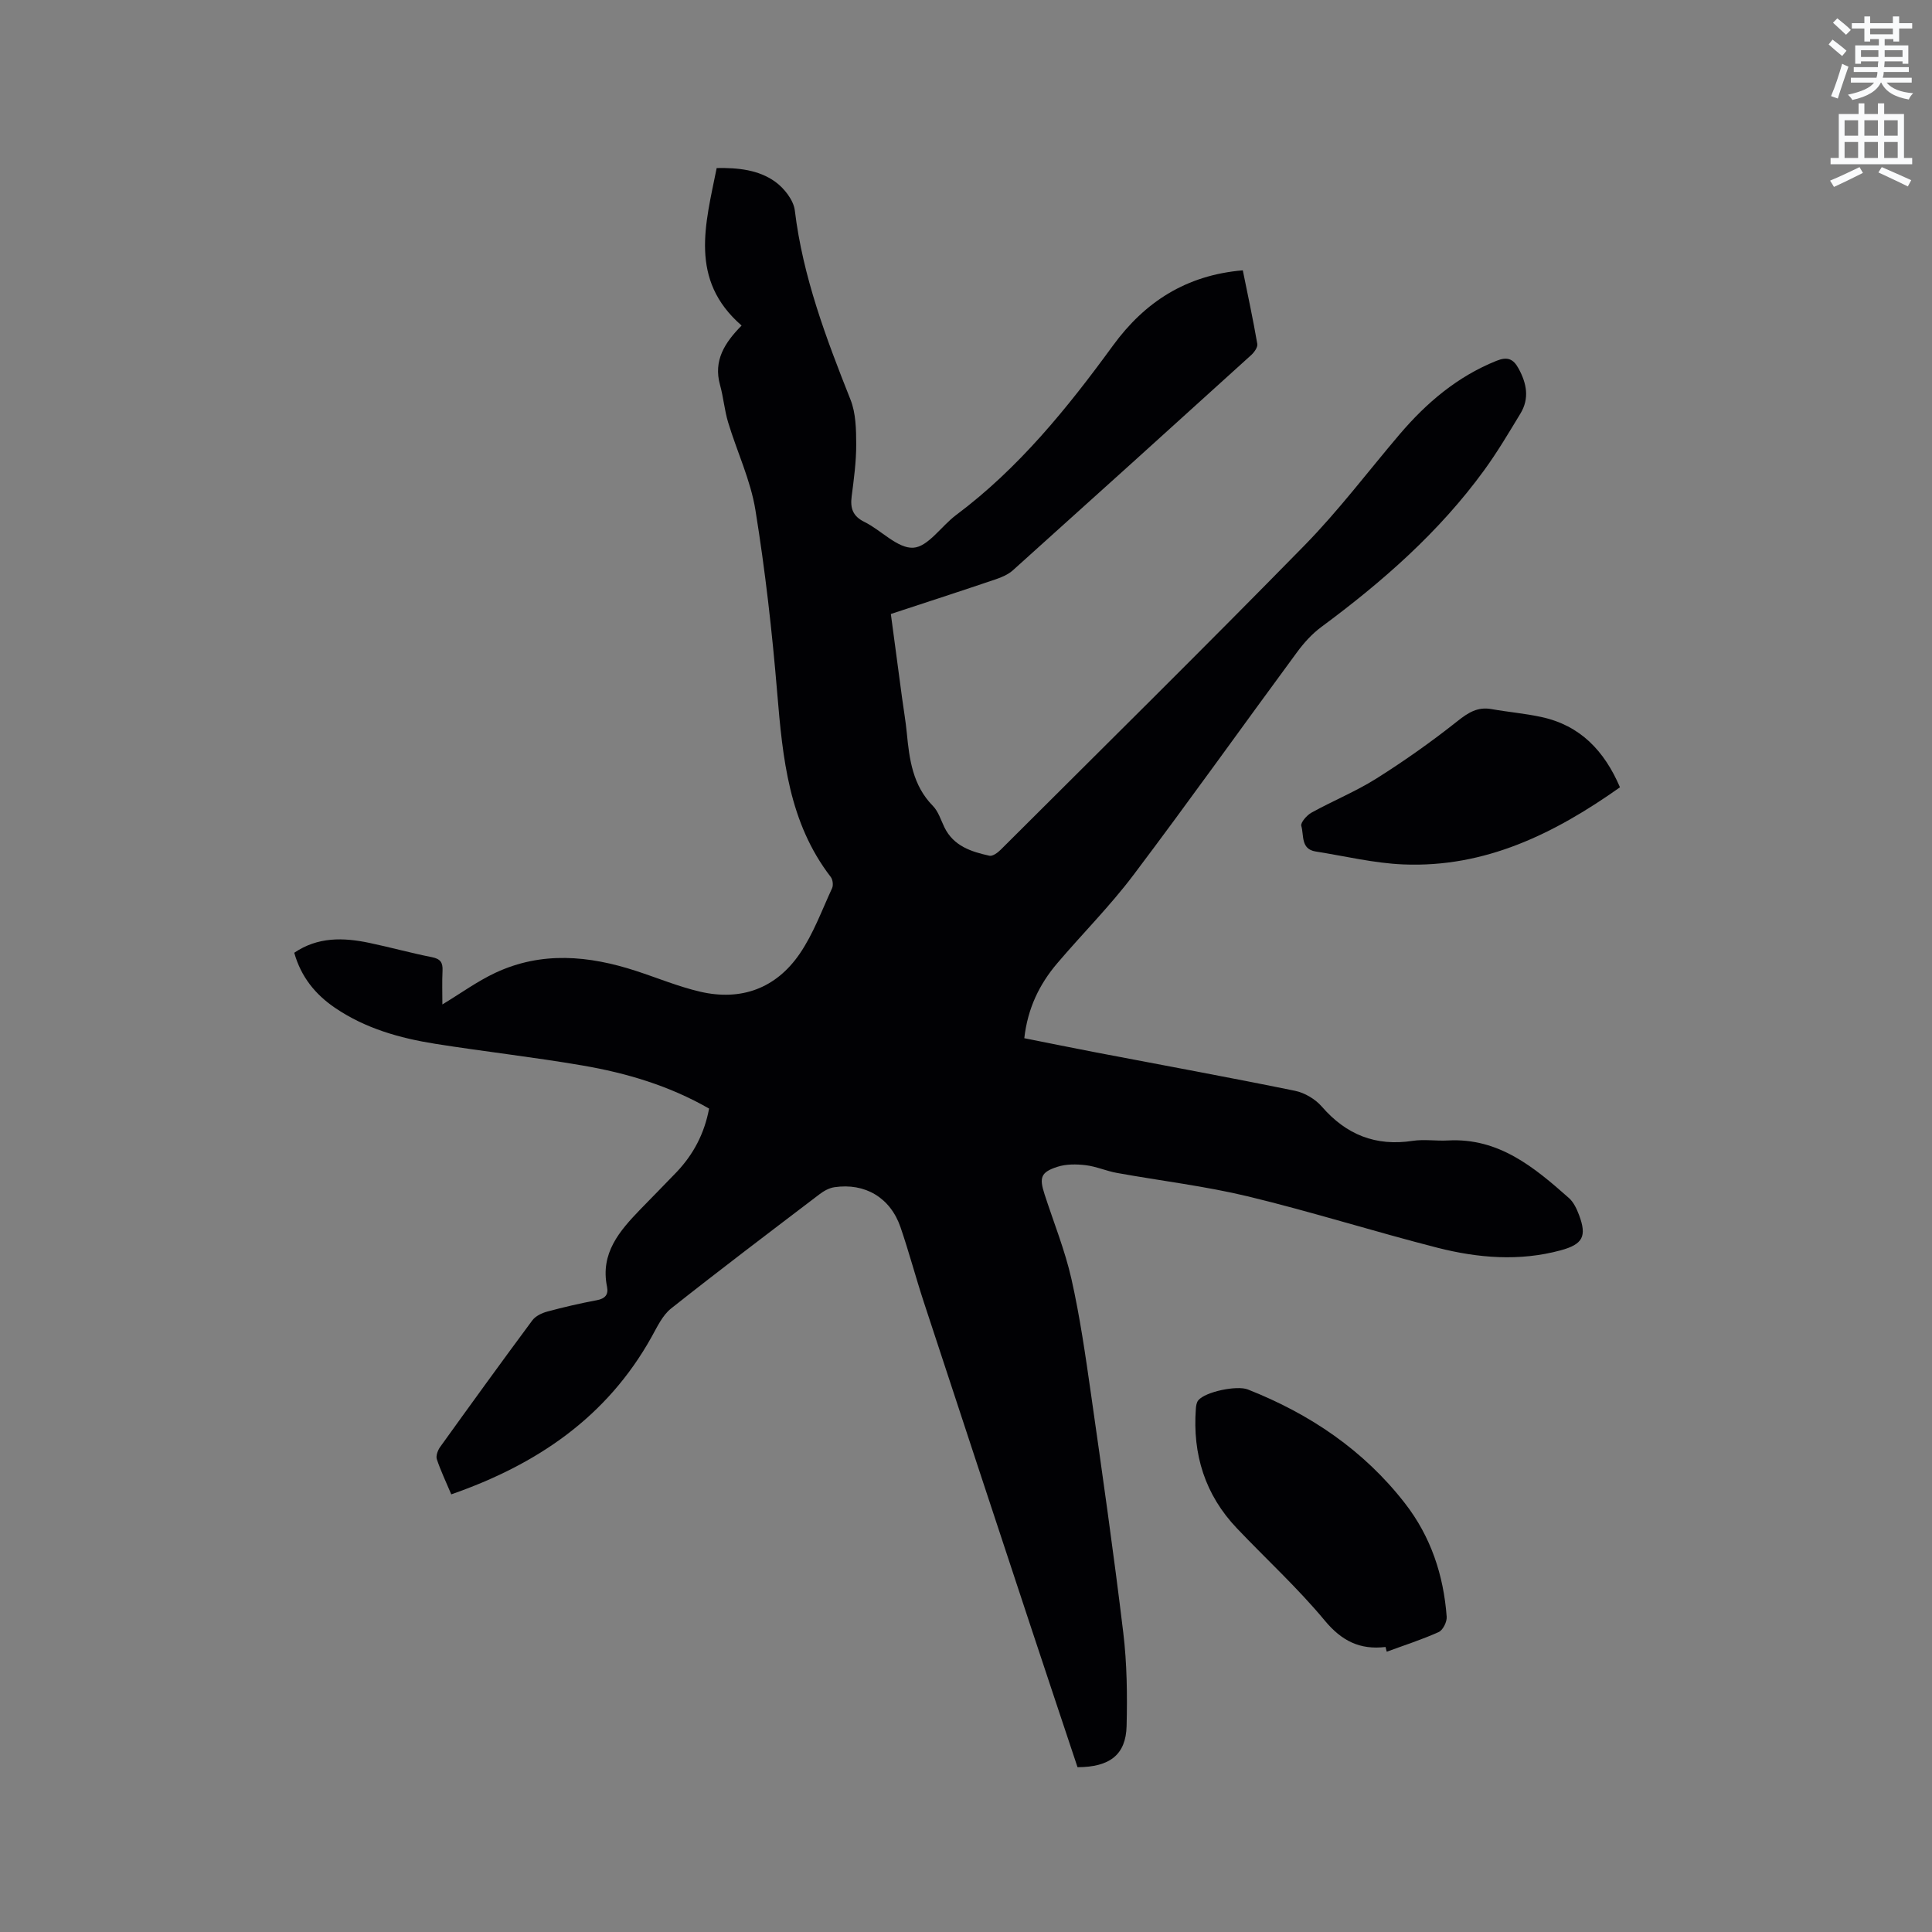 <svg enable-background="new 0 0 400 400" viewBox="0 0 400 400" xmlns="http://www.w3.org/2000/svg"><rect x="0" y="0" width="400" height="400" fill="#808080" stroke="none"/><path d="m378.6 9.2.8-1c.9.7 1.9 1.4 2.9 2.3l-.9 1.1c-1.1-.9-2-1.7-2.8-2.4zm.5 10.7c.9-2.1 1.6-4.3 2.3-6.7.4.2.8.4 1.3.6-.7 2.1-1.5 4.3-2.2 6.6zm.4-15.2.9-.9c1 .8 2 1.6 2.8 2.4l-1 1c-1-.9-1.9-1.8-2.7-2.5zm12.5-1.3h1.2v1.4h2.7v1.1h-2.7v2.7h-1.2v-.5h-1.8v1.3h4.9v3.8h-1.2v-.5h-3.7c0 .4-.1.9-.1 1.2h5.1v1h-5.2c0 .5-.1.9-.2 1.2h6v1h-5.2c1.1 1.3 2.9 2 5.5 2.2-.4.4-.7.8-.9 1.3-2.9-.5-4.8-1.6-5.7-3.5h-.1c-.8 1.7-2.7 2.9-5.9 3.6-.2-.4-.6-.8-.9-1.1 2.8-.6 4.6-1.4 5.4-2.5h-4.8v-1h5.3c.1-.3.2-.7.2-1.2h-4.9v-1h5c0-.4 0-.8.1-1.2h-3.6v.5h-1.2v-3.8h4.9v-1.3h-1.8v.5h-1.2v-2.7h-2.6v-1.1h2.6v-1.4h1.2v1.4h4.7v-1.4zm-6.7 8.4h3.6c0-.4 0-.9 0-1.4h-3.6zm1.9-4.7h4.7v-1.2h-4.7zm6.7 3.3h-3.7v1.4h3.7z" fill="#fafbfc"/><path d="m384.7 21.4h1.3v2.2h2.8v-2.2h1.3v2.2h4.1v9.1h1.7v1.3h-16.9v-1.3h1.7v-9.1h4.1v-2.2zm.3 13.2.7 1.2c-1.8.9-3.8 1.9-6 2.9-.2-.4-.5-.8-.8-1.3 2.4-1 4.4-2 6.1-2.8zm-3.1-6.5h2.8v-3.2h-2.8zm0 4.6h2.8v-3.3h-2.8zm4.1-4.6h2.8v-3.2h-2.8zm0 4.6h2.8v-3.3h-2.8zm3.6 1.9c2.1.9 4.1 1.8 6.1 2.7l-.7 1.3c-2.2-1.1-4.2-2-6.1-2.9zm3.3-9.7h-2.8v3.2h2.8zm-2.8 7.8h2.8v-3.3h-2.8z" fill="#fafbfc"/><g fill="#010104"><path d="m146.81 229.52c-8.28-4.75-17.11-7.36-26.2-8.92-10.12-1.74-20.34-2.88-30.49-4.49-7.36-1.17-14.48-3.18-20.76-7.45-4.07-2.77-7.02-6.38-8.44-11.4 4.87-3.31 10.15-3.18 15.53-2.05 4.35.91 8.65 2.11 13.01 2.97 1.76.35 2.24 1.15 2.16 2.8-.11 2.3-.03 4.6-.03 6.98 3.82-2.31 7.23-4.8 10.99-6.56 9.58-4.48 19.36-3.56 29.11-.38 4.42 1.44 8.76 3.25 13.27 4.3 8.49 1.97 15.7-.69 20.6-7.84 2.83-4.13 4.59-8.99 6.71-13.58.29-.62.15-1.78-.27-2.33-8.69-11.28-9.96-24.62-11.09-38.15-1.05-12.65-2.48-25.3-4.51-37.83-1-6.19-3.82-12.08-5.65-18.15-.76-2.52-.97-5.21-1.68-7.75-1.41-5.08 1-8.76 4.47-12.29-10.94-9.49-7.48-20.99-5.16-32.61 4.48-.08 8.67.38 12.08 2.81 1.88 1.34 3.84 3.82 4.1 5.98 1.66 13.74 6.48 26.45 11.53 39.17 1.11 2.8 1.17 6.14 1.18 9.24.01 3.59-.48 7.19-.94 10.76-.32 2.47.21 4.11 2.64 5.31 3.49 1.72 6.86 5.52 10.11 5.34 3.07-.18 5.81-4.48 8.86-6.76 12.99-9.71 23.03-22.13 32.49-35.1 6.58-9.02 15.14-14.58 26.88-15.57 1.04 5.13 2.13 10.17 3 15.23.12.69-.63 1.73-1.26 2.31-16.42 14.89-32.86 29.75-49.34 44.56-.98.88-2.32 1.45-3.59 1.88-7.12 2.41-14.26 4.73-21.68 7.17.78 5.85 1.55 11.6 2.32 17.35.32 2.42.75 4.82.98 7.24.53 5.51 1.22 10.89 5.41 15.15 1.13 1.15 1.65 2.93 2.39 4.45 1.9 3.87 5.55 5.03 9.31 5.86.66.15 1.72-.63 2.33-1.24 21.02-20.97 42.16-41.83 62.93-63.04 7.03-7.18 13.12-15.27 19.65-22.95 5.57-6.54 11.95-11.97 20.05-15.23 2.22-.9 3.47-.48 4.59 1.58 1.69 3.09 2.29 6.19.39 9.33-2.4 3.96-4.77 7.97-7.49 11.71-9.32 12.82-21.08 23.12-33.75 32.49-1.92 1.42-3.6 3.29-5.02 5.22-11.32 15.36-22.38 30.9-33.87 46.13-4.84 6.42-10.57 12.15-15.79 18.29-3.7 4.35-6.11 9.34-6.8 15.49 4.99.99 9.93 2 14.88 2.95 13.73 2.63 27.48 5.14 41.17 7.94 2.01.41 4.2 1.72 5.55 3.27 5.06 5.83 11.15 8.26 18.82 7.09 2.38-.36 4.88.06 7.31-.08 10.51-.57 17.84 5.55 25.02 11.91.98.86 1.62 2.25 2.1 3.51 1.66 4.43.8 6.08-3.81 7.33-8.53 2.31-17.09 1.6-25.47-.53-13.12-3.35-26.06-7.45-39.22-10.63-8.93-2.15-18.12-3.23-27.18-4.87-2.18-.39-4.27-1.34-6.46-1.6-1.93-.23-4.06-.25-5.87.34-3.43 1.11-3.77 2.22-2.65 5.67 1.89 5.84 4.22 11.58 5.57 17.55 1.76 7.83 2.9 15.81 4.04 23.76 2.35 16.47 4.7 32.94 6.69 49.45.77 6.39.85 12.91.69 19.35-.15 5.95-3.49 8.5-10.16 8.52-3.14-9.44-6.33-18.96-9.48-28.49-7.47-22.61-14.94-45.22-22.36-67.85-1.68-5.13-3.06-10.36-4.81-15.46-2.1-6.11-7.33-9.22-13.69-8.28-1.08.16-2.19.77-3.07 1.45-10.29 7.83-20.61 15.63-30.74 23.66-1.79 1.42-2.88 3.82-4.05 5.91-9.22 16.53-23.63 26.36-41.46 32.57-1.12-2.66-2.21-4.92-2.99-7.28-.23-.7.2-1.84.68-2.52 6.31-8.78 12.65-17.54 19.09-26.22.67-.9 1.98-1.53 3.12-1.83 3.37-.91 6.78-1.7 10.21-2.34 1.73-.32 2.47-1.15 2.14-2.78-1.43-6.98 2.6-11.58 6.92-16.06 2.5-2.59 5.05-5.14 7.53-7.74 3.42-3.63 5.69-7.86 6.68-13.1z"/><path d="m286.86 340.99c-5.31.63-9.08-1.25-12.59-5.48-5.6-6.75-12.13-12.72-18.19-19.1-6.6-6.94-9.19-15.3-8.49-24.76.04-.6.15-1.31.51-1.74 1.48-1.78 8-3.12 10.24-2.24 12.86 5.07 23.99 12.57 32.53 23.56 5.36 6.89 8.01 14.87 8.65 23.5.08 1.04-.77 2.76-1.64 3.16-3.49 1.58-7.17 2.75-10.77 4.08-.09-.32-.17-.65-.25-.98z"/><path d="m335.4 163c-13.62 9.64-27.95 16.67-44.85 15.97-6.08-.25-12.12-1.73-18.17-2.68-3.11-.49-2.39-3.39-2.96-5.29-.2-.67 1.14-2.22 2.11-2.75 4.44-2.46 9.2-4.39 13.48-7.09 5.79-3.65 11.4-7.62 16.76-11.87 2.23-1.77 4.16-2.99 7.03-2.48 3.43.61 6.93.9 10.33 1.64 8.03 1.73 13.03 6.99 16.27 14.55z"/></g></svg>